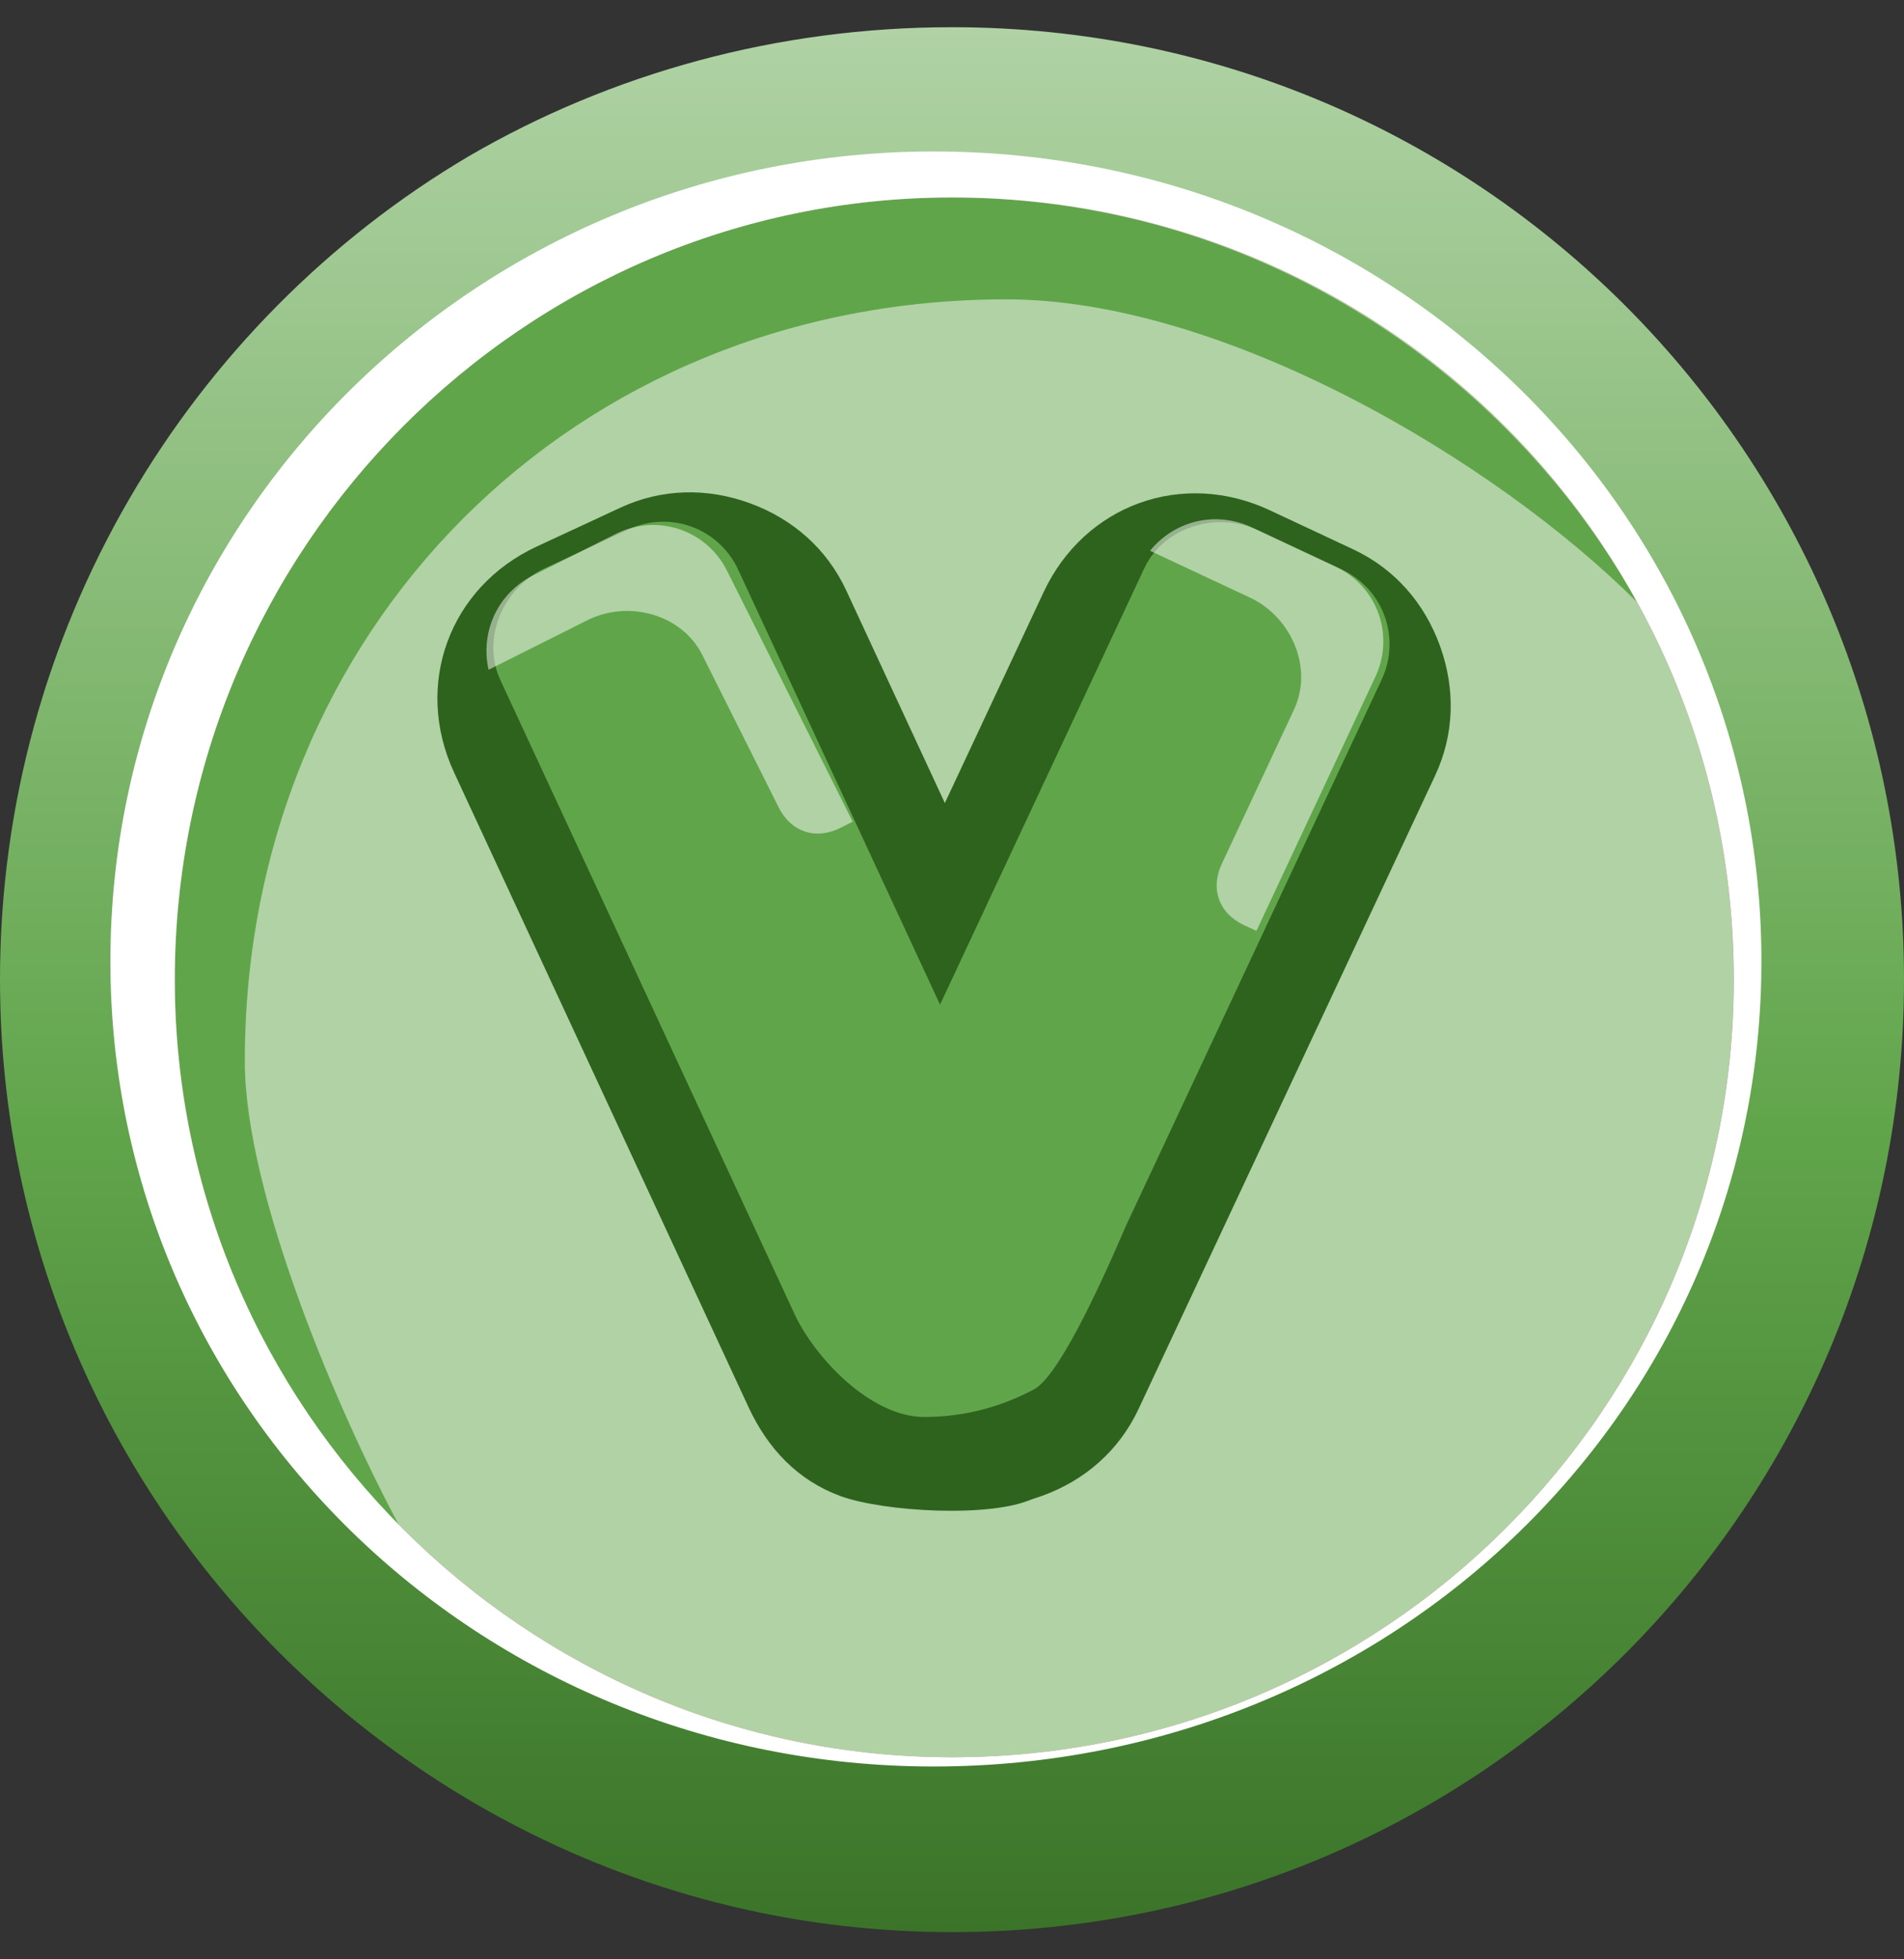 <svg width="35" height="36" viewBox="0 0 35 36" fill="none" xmlns="http://www.w3.org/2000/svg">
<rect x="0" y="0" width="35" height="36" fill="#333333" stroke="none"/>
<path d="M35 18C35 27.638 27.222 35.5 17.5 35.5C7.862 35.5 0 27.638 0 18C0 11.575 3.466 5.911 8.623 2.867C11.244 1.345 14.287 0.5 17.5 0.5C27.222 0.5 35 8.362 35 18Z" fill="url(#paint0_linear_0_2435)"/>
<path d="M31.872 18C31.872 25.863 25.447 32.288 17.5 32.288C9.638 32.288 3.213 25.863 3.213 18C3.213 10.053 9.638 3.628 17.5 3.628C25.447 3.628 31.872 10.053 31.872 18Z" fill="#FF008C"/>
<path d="M31.872 18C31.872 25.863 25.447 32.288 17.5 32.288C9.638 32.288 3.213 25.863 3.213 18C3.213 10.053 9.638 3.628 17.5 3.628C25.447 3.628 31.872 10.053 31.872 18Z" fill="#B0D2A5"/>
<path d="M4.5 19.5C4.5 11.553 10.553 5.5 18.5 5.5C22.474 5.5 27.476 8.447 30.097 11.068C27.645 6.672 22.911 3.628 17.5 3.628C9.638 3.628 3.213 10.053 3.213 18C3.213 21.889 4.819 25.524 7.355 28.06C6.256 26.032 4.5 21.952 4.5 19.5Z" fill="#61A54B"/>
<path fill-rule="evenodd" clip-rule="evenodd" d="M32.379 17.662C32.379 25.862 25.616 32.457 17.162 32.457C8.792 32.457 2.029 25.862 2.029 17.662C2.029 9.461 8.792 2.783 17.162 2.783C25.616 2.783 32.379 9.461 32.379 17.662ZM31.872 18C31.872 10.053 25.447 3.628 17.5 3.628C9.638 3.628 3.213 10.053 3.213 18C3.213 25.862 9.638 32.287 17.5 32.287C25.447 32.287 31.872 25.862 31.872 18Z" fill="white"/>
<path d="M13.566 24.868C13.281 24.081 13.374 23.284 13.732 22.518L14.772 20.298L18.143 13.102L19.183 10.882C19.936 9.274 21.735 8.623 23.343 9.376L24.874 10.093C25.639 10.451 26.185 11.08 26.47 11.867C26.755 12.654 26.738 13.487 26.38 14.252L25.34 16.473L21.969 23.669L20.929 25.889C20.57 26.655 19.941 27.201 19.154 27.485C18.367 27.77 17.535 27.754 16.77 27.395L15.238 26.678C14.473 26.319 13.851 25.654 13.566 24.868Z" fill="#2E631E"/>
<path d="M15.451 27.489C14.665 27.201 14.114 26.618 13.758 25.851L12.726 23.627L9.38 16.419L8.348 14.195C7.6 12.585 8.258 10.789 9.868 10.041L11.402 9.329C12.168 8.973 13.001 8.96 13.787 9.247C14.573 9.535 15.2 10.083 15.556 10.849L16.588 13.073L19.934 20.281L20.966 22.505C21.323 23.272 21.336 24.104 21.049 24.89C20.761 25.676 20.213 26.303 19.446 26.659L18.985 27.538C18.219 27.894 16.237 27.776 15.451 27.489Z" fill="#2E631E"/>
<path fill-rule="evenodd" clip-rule="evenodd" d="M23.677 16.162L21.633 20.526L20.701 22.515C20.14 23.825 19.414 25.341 18.989 25.538L18.883 25.591C18.295 25.884 17.646 26.036 16.988 26.035C15.988 26.033 14.966 24.92 14.61 24.153L12.937 20.549L12.083 18.709C11.727 17.942 11.193 16.791 10.908 16.178L9.199 12.498C8.843 11.731 9.249 10.797 10.016 10.441L11.549 9.729C12.316 9.373 13.214 9.702 13.57 10.468L15.279 14.149L17.28 18.459L18.13 16.645L18.132 16.639C18.491 15.873 19.027 14.729 19.313 14.118L21.034 10.443C21.393 9.678 22.369 9.388 23.134 9.747L24.665 10.464C25.431 10.822 25.756 11.722 25.398 12.487L23.677 16.162Z" fill="#61A54B"/>
<g style="mix-blend-mode:screen" opacity="0.5">
<path d="M9.283 12.155L10.795 11.397C11.55 11.018 12.534 11.282 12.912 12.038L14.314 14.835C14.541 15.288 14.995 15.439 15.449 15.211C15.449 15.211 15.146 15.363 15.675 15.098L15.183 14.115L13.365 10.488C12.986 9.732 12.078 9.43 11.323 9.809L9.811 10.566C9.131 10.907 8.829 11.626 8.981 12.306C9.082 12.256 9.182 12.205 9.283 12.155Z" fill="white"/>
</g>
<g style="mix-blend-mode:screen" opacity="0.5">
<path d="M21.446 10.263L22.977 10.98C23.742 11.339 24.145 12.274 23.786 13.04L22.459 15.873C22.244 16.332 22.407 16.782 22.866 16.997C22.866 16.997 22.56 16.853 23.096 17.104L23.562 16.109L25.283 12.434C25.642 11.669 25.316 10.769 24.551 10.411L23.02 9.694C22.331 9.371 21.579 9.579 21.14 10.12C21.242 10.168 21.344 10.216 21.446 10.263Z" fill="white"/>
</g>
<defs>
<linearGradient id="paint0_linear_0_2435" x1="0.033" y1="35.486" x2="0.033" y2="0.488" gradientUnits="userSpaceOnUse">
<stop stop-color="#3B7429"/>
<stop offset="0.424" stop-color="#61A54B"/>
<stop offset="1" stop-color="#B0D2A5"/>
</linearGradient>
</defs>
</svg>

